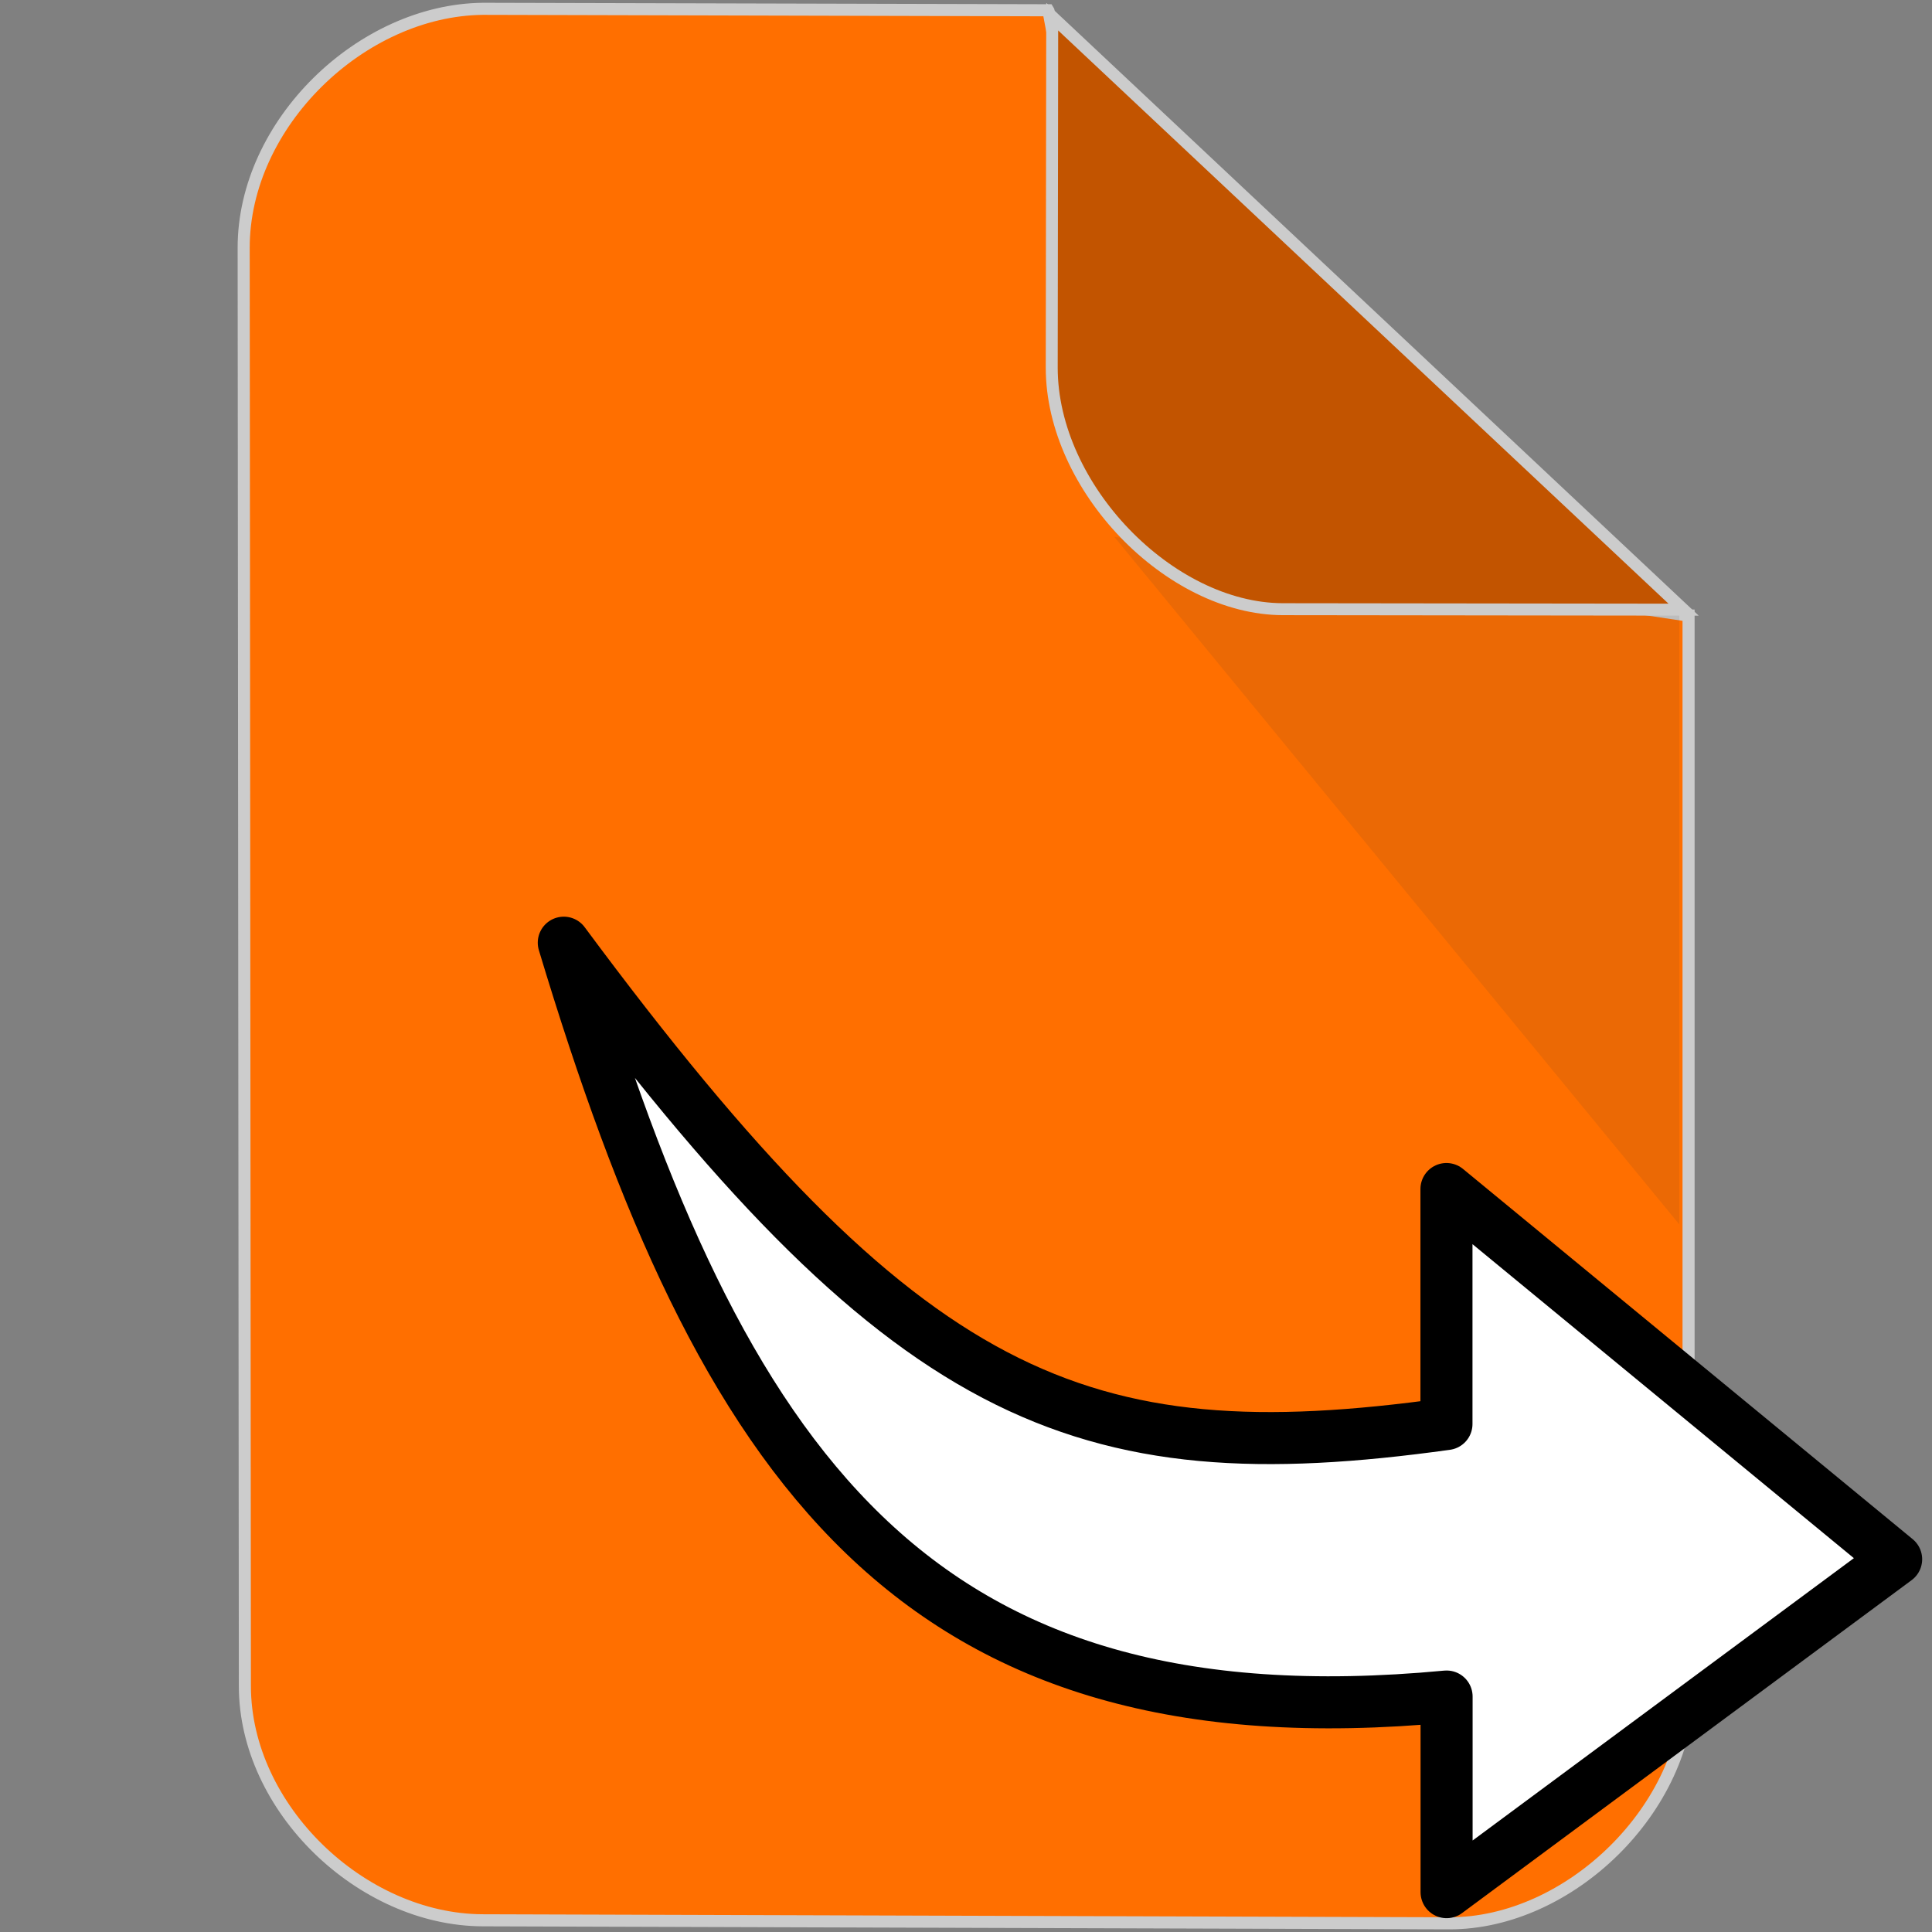 <svg width="16" height="16" zoomAndPan="disable" preserveAspectRatio="xmaxYmax" xmlns="http://www.w3.org/2000/svg"><rect width="100%" height="100%" fill="#808080" stroke="none"/><path fill="#ff6f00" d="M8.683.09L8.68.085 4 .073c-1.007.01-1.983.95-1.982 1.98l.01 11.91c0 1.012.965 1.937 1.97 1.94l8.004.025c.995.003 1.982-.953 1.982-1.974V5.098h-.002l-4.484-.674z" stroke="#cccccc" stroke-width=".1"/><path d="M9.228 4.446l4.68 5.695V5.09z" opacity=".1" fill="#333333"/><path d="M8.714.138L8.71 3.045c0 .994.977 1.997 1.913 2l3.32.004z" fill="#c25400" stroke="#cccccc" stroke-width=".099"/><path d="M11.98 14.05v1.62l3.723-2.757-3.724-3.066v1.946c-3.05.424-4.487-.178-7.31-3.986 1.306 4.334 2.89 6.66 7.31 6.243z" fill="#ffffff" stroke="#000000" stroke-width=".431" stroke-linejoin="round"/></svg>